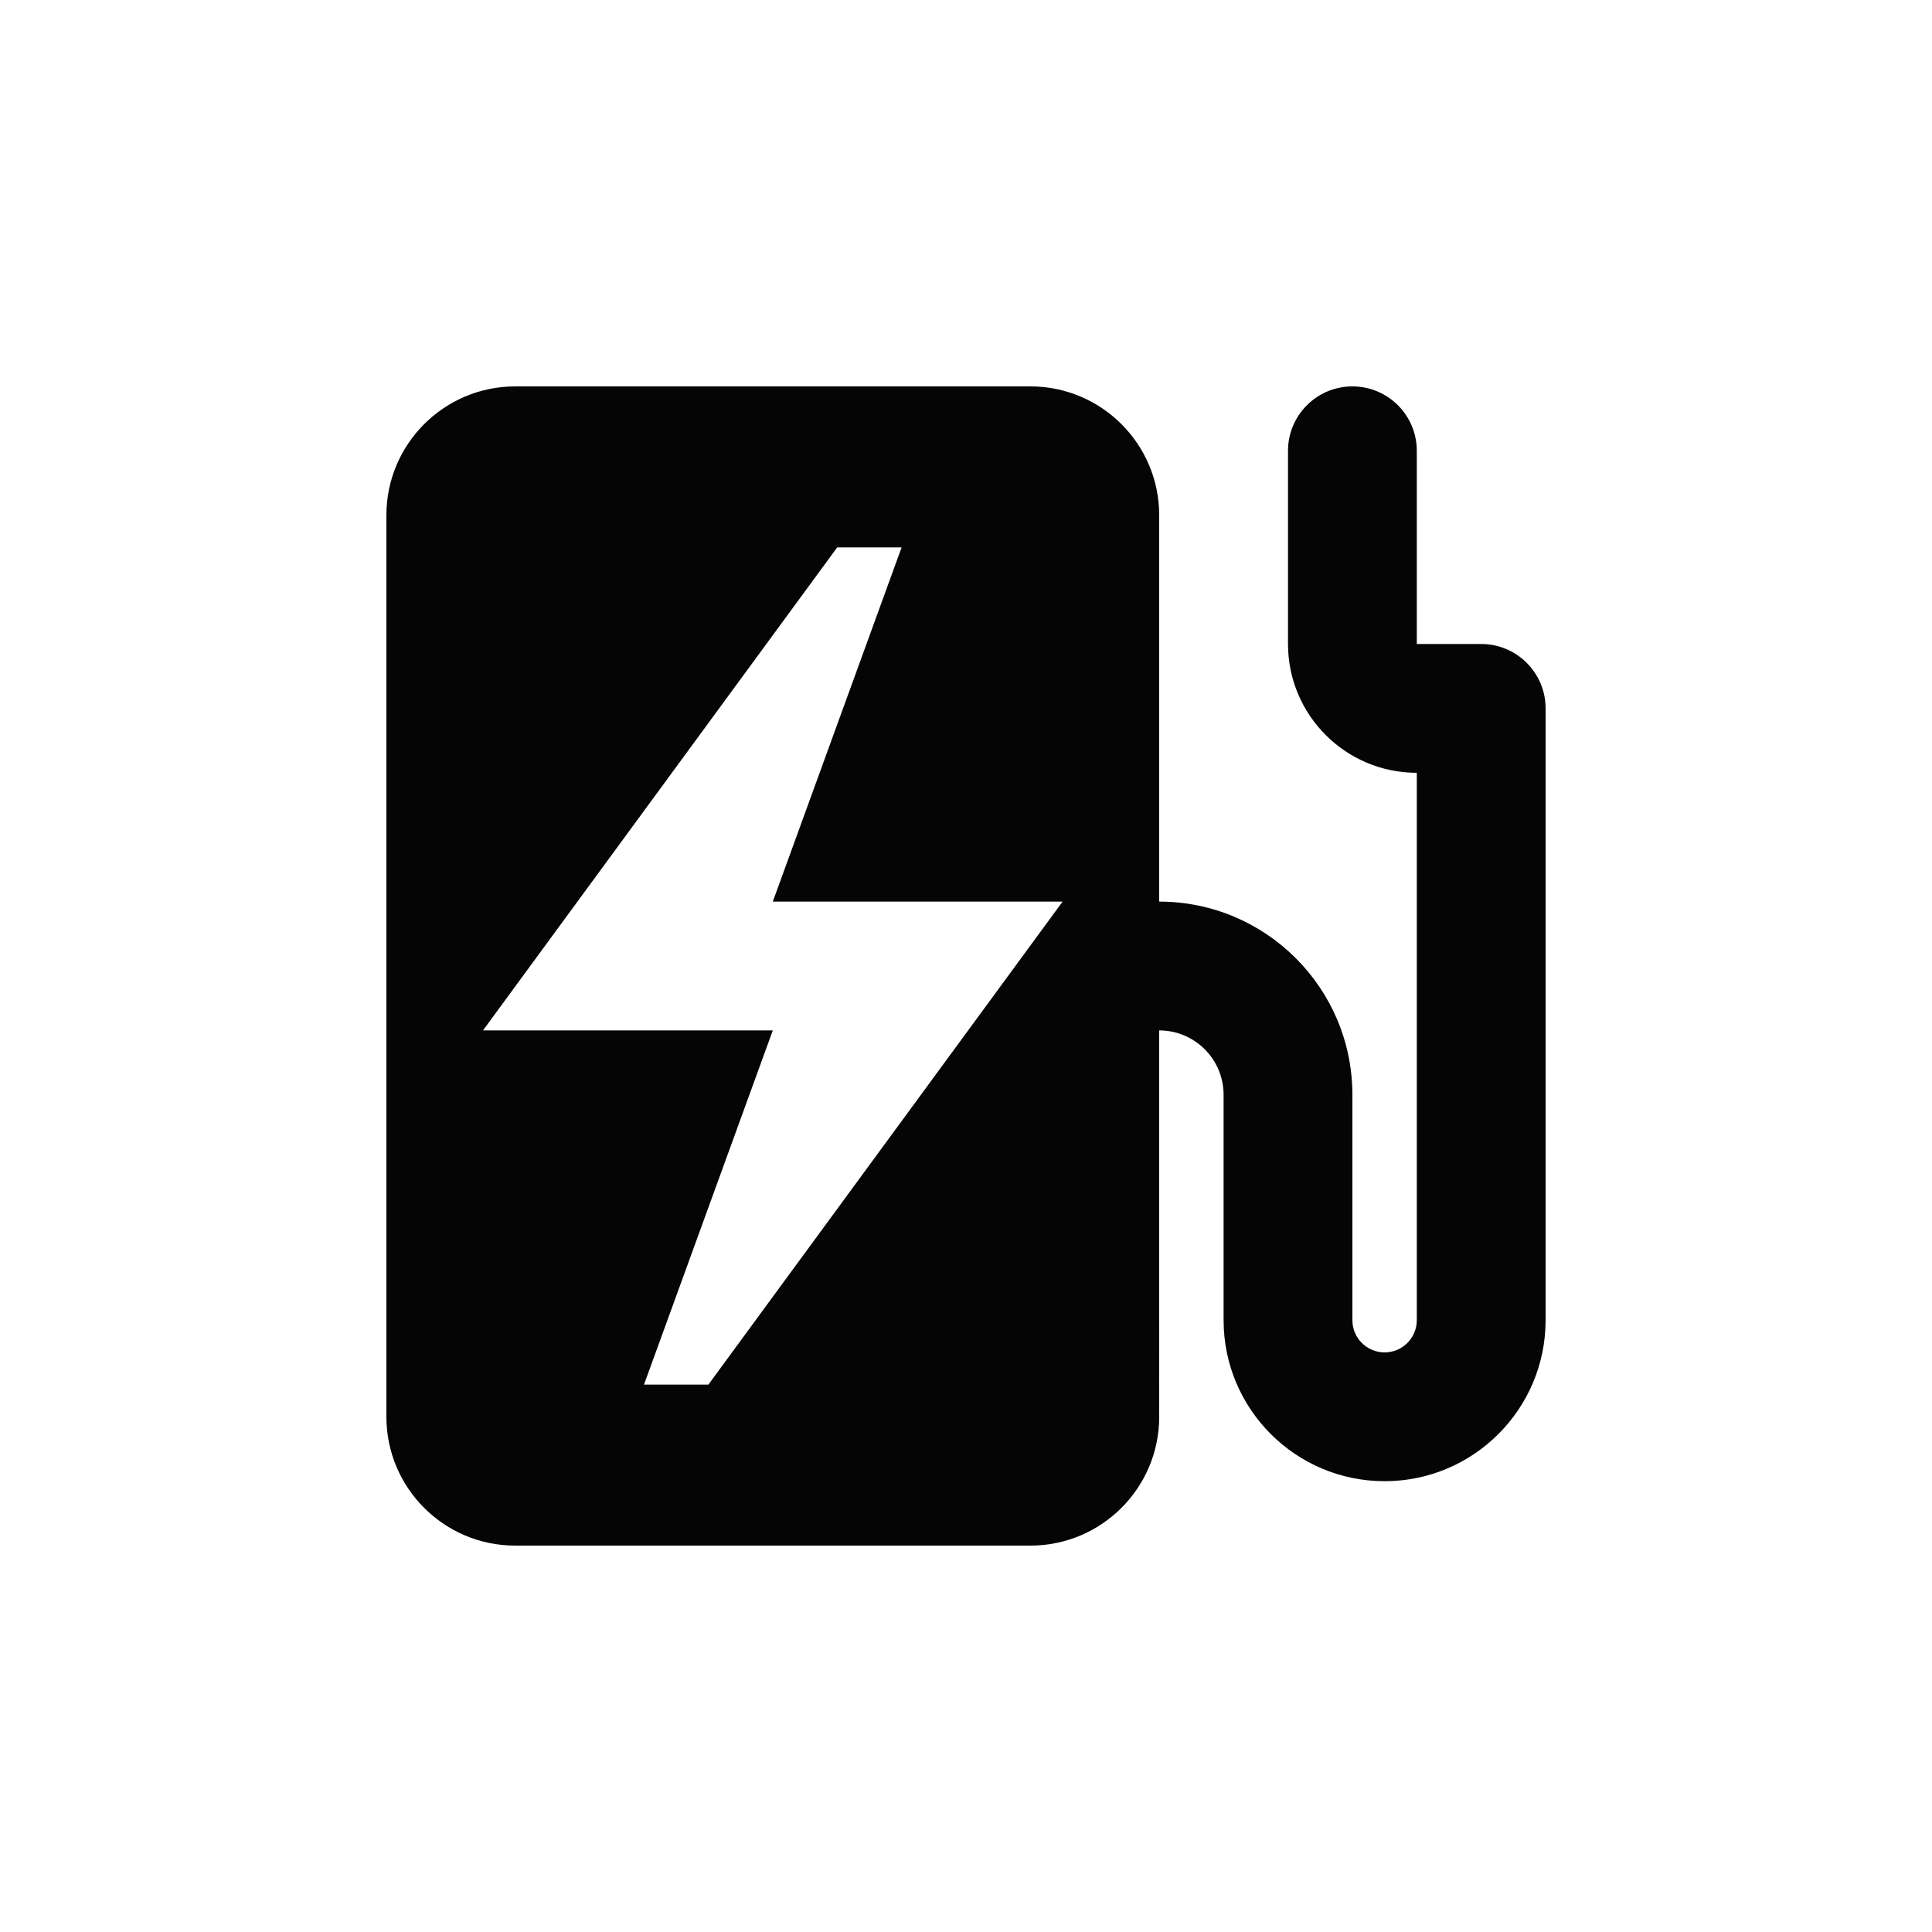 <svg xmlns="http://www.w3.org/2000/svg" viewBox="0 0 15 15" height="15" width="15"><title>charging-station-11.svg</title><rect fill="none" x="0" y="0" width="15" height="15"></rect><path fill="#050505" transform="translate(2 2)" d="M9.5,3H9V1.5C9,1.224,8.776,1,8.5,1S8,1.224,8,1.5V3c0,0.552,0.448,1,1,1v4.25C9,8.388,8.888,8.5,8.75,8.5
	S8.5,8.388,8.5,8.25V6.5C8.5,5.672,7.828,5,7,5V2c0-0.552-0.448-1-1-1H2C1.448,1,1,1.448,1,2v7c0,0.552,0.448,1,1,1h4
	c0.552,0,1-0.448,1-1V6c0.276,0,0.5,0.224,0.5,0.5v1.75c0,0.69,0.56,1.25,1.25,1.25S10,8.94,10,8.25V3.5
	C10,3.224,9.776,3,9.5,3z M3.5,8.75H3L4,6H1.75L4.5,2.25H5L4,5h2.25L3.5,8.75z"></path></svg>